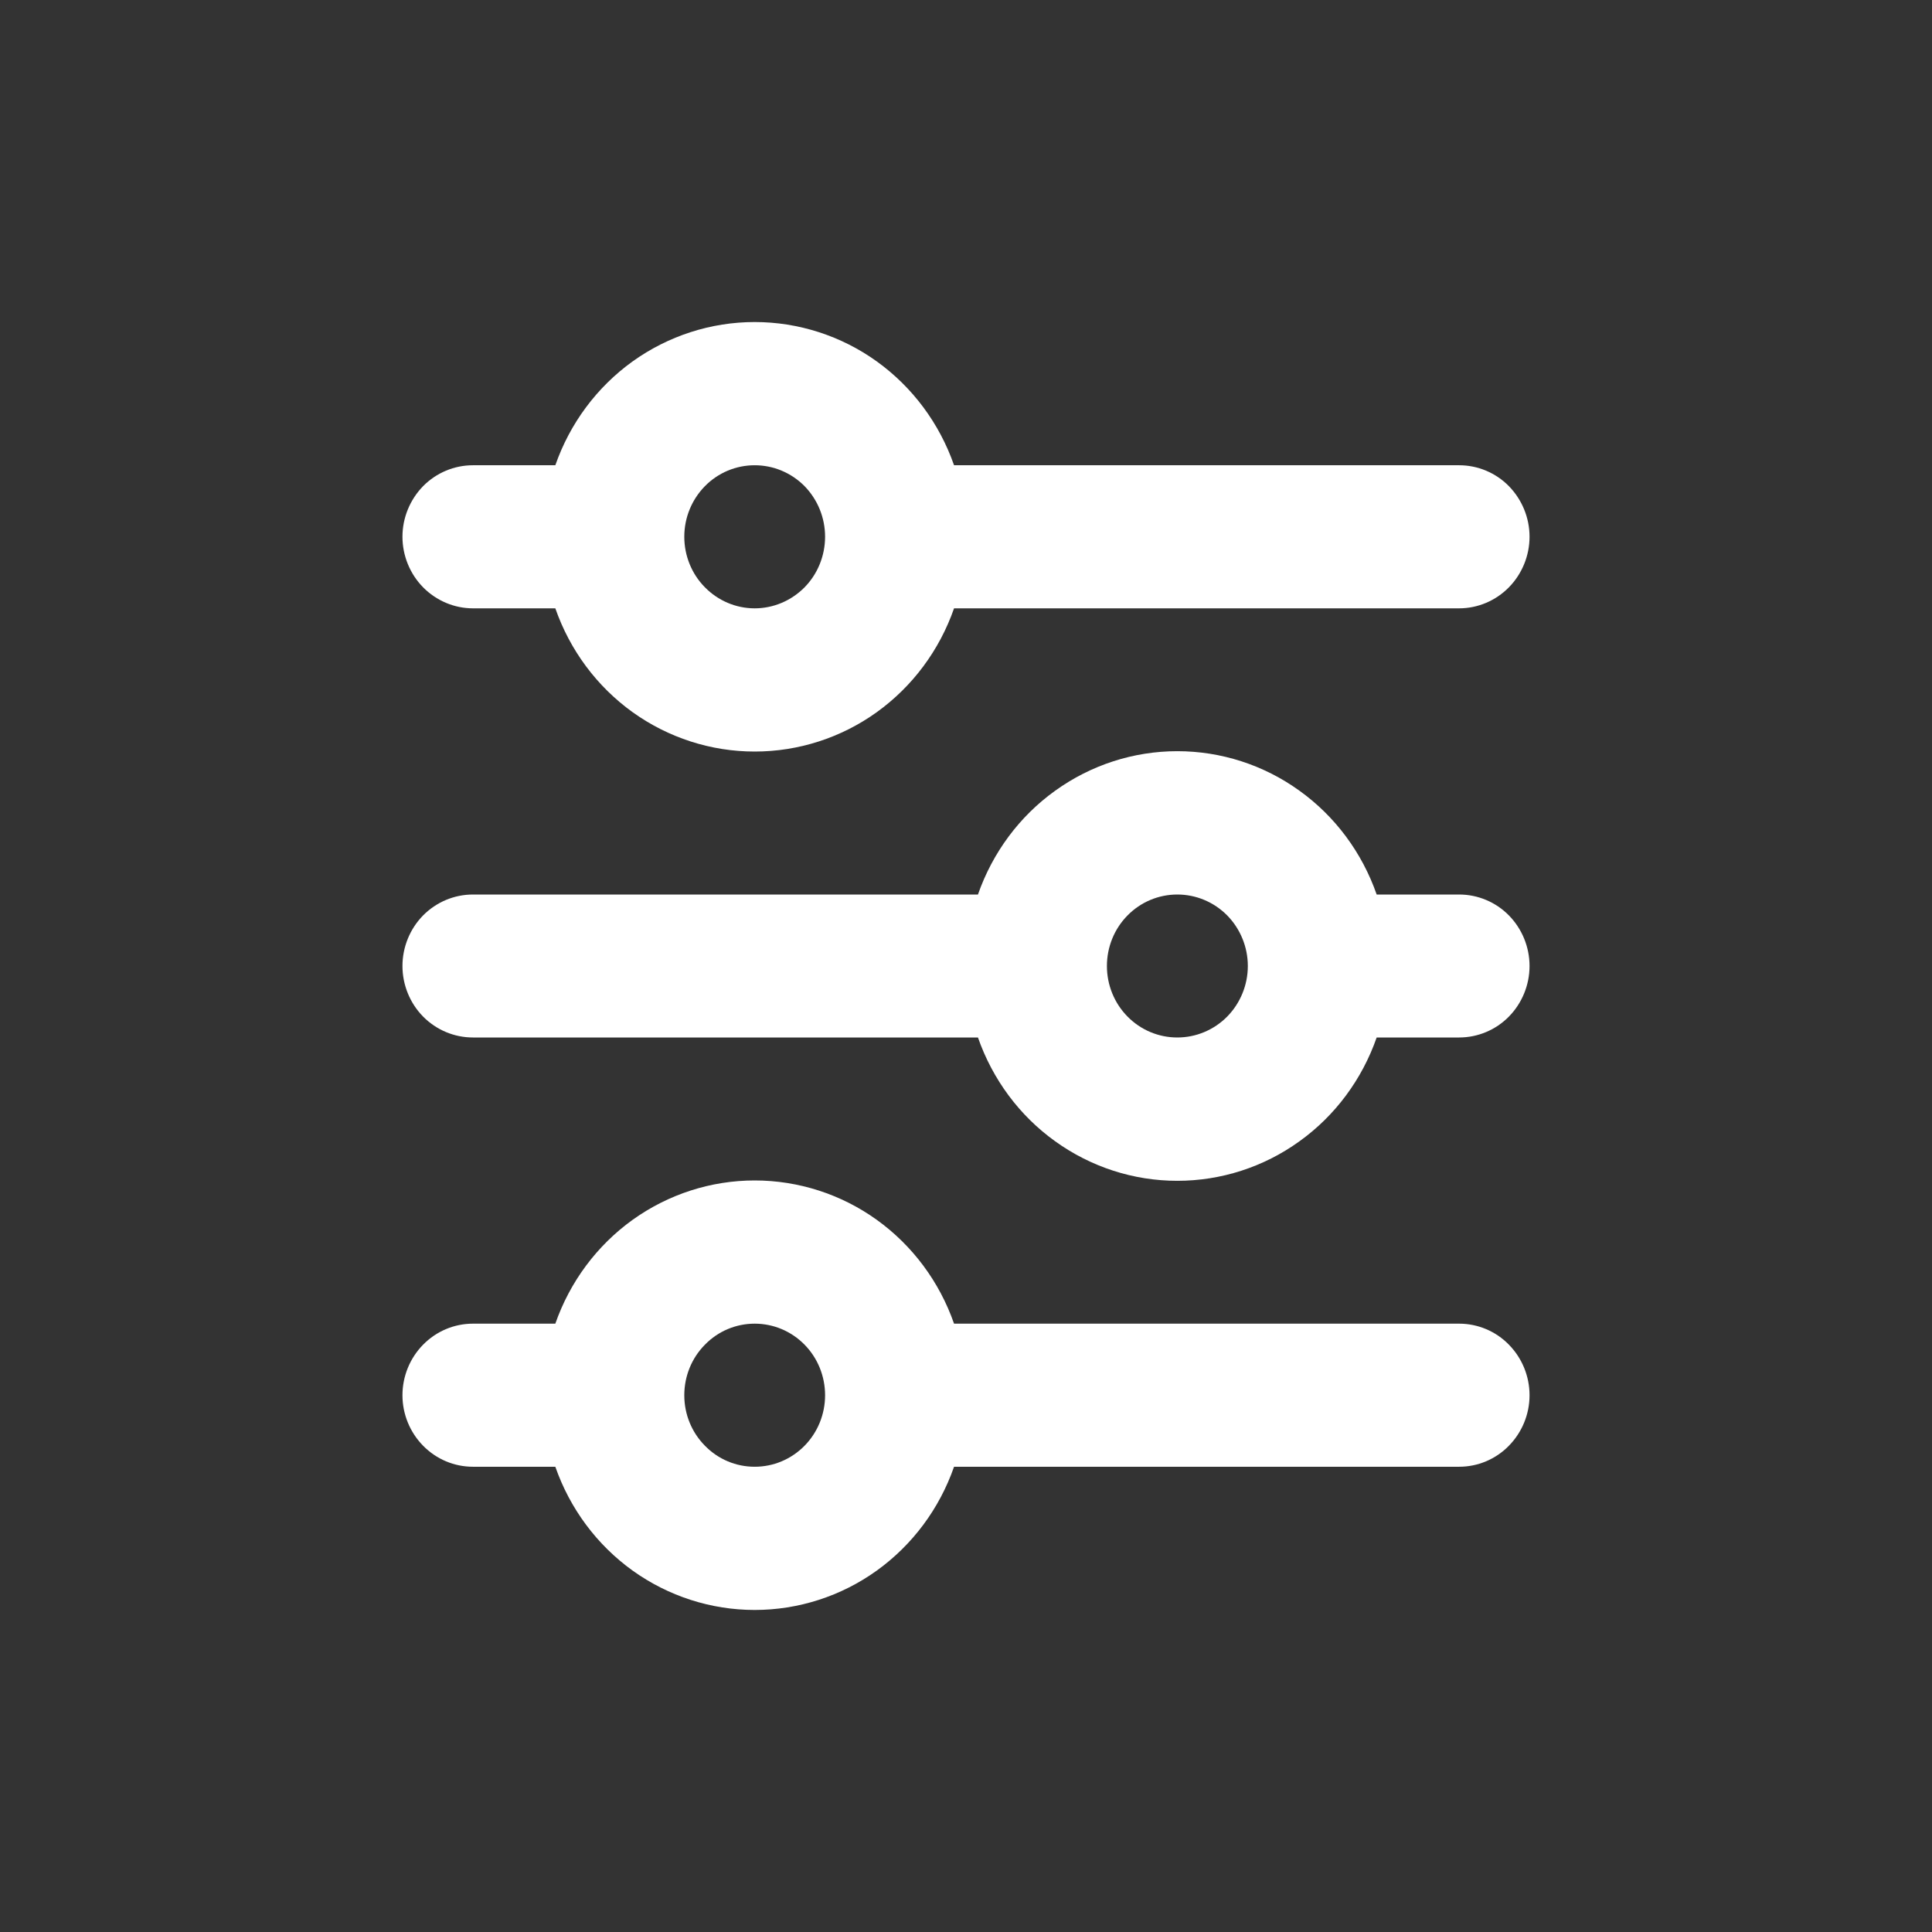 <svg width="16" height="16" viewBox="0 0 16 16" fill="none" xmlns="http://www.w3.org/2000/svg">
<rect x="0" y="0" width="16" height="16" fill="#333333" stroke="none"/>
<path d="M6.25 3.853C6.095 3.853 5.947 3.915 5.838 4.026C5.728 4.138 5.667 4.288 5.667 4.445C5.667 4.602 5.728 4.753 5.838 4.864C5.947 4.975 6.095 5.038 6.25 5.038C6.405 5.038 6.553 4.975 6.663 4.864C6.772 4.753 6.833 4.602 6.833 4.445C6.833 4.288 6.772 4.138 6.663 4.026C6.553 3.915 6.405 3.853 6.25 3.853ZM4.599 3.853C4.72 3.506 4.943 3.206 5.239 2.993C5.535 2.781 5.888 2.667 6.25 2.667C6.612 2.667 6.966 2.781 7.261 2.993C7.557 3.206 7.78 3.506 7.901 3.853H12.084C12.238 3.853 12.387 3.915 12.496 4.026C12.605 4.138 12.667 4.288 12.667 4.445C12.667 4.602 12.605 4.753 12.496 4.864C12.387 4.975 12.238 5.038 12.084 5.038H7.901C7.78 5.385 7.557 5.685 7.261 5.898C6.966 6.11 6.612 6.224 6.25 6.224C5.888 6.224 5.535 6.11 5.239 5.898C4.943 5.685 4.72 5.385 4.599 5.038H3.917C3.762 5.038 3.614 4.975 3.504 4.864C3.395 4.753 3.333 4.602 3.333 4.445C3.333 4.288 3.395 4.138 3.504 4.026C3.614 3.915 3.762 3.853 3.917 3.853H4.599ZM9.75 7.408C9.595 7.408 9.447 7.47 9.338 7.581C9.228 7.692 9.167 7.843 9.167 8C9.167 8.157 9.228 8.308 9.338 8.419C9.447 8.53 9.595 8.592 9.75 8.592C9.905 8.592 10.053 8.53 10.163 8.419C10.272 8.308 10.334 8.157 10.334 8C10.334 7.843 10.272 7.692 10.163 7.581C10.053 7.47 9.905 7.408 9.75 7.408ZM8.099 7.408C8.22 7.061 8.443 6.76 8.739 6.548C9.035 6.335 9.388 6.221 9.75 6.221C10.112 6.221 10.466 6.335 10.761 6.548C11.057 6.76 11.28 7.061 11.401 7.408H12.084C12.238 7.408 12.387 7.47 12.496 7.581C12.605 7.692 12.667 7.843 12.667 8C12.667 8.157 12.605 8.308 12.496 8.419C12.387 8.53 12.238 8.592 12.084 8.592H11.401C11.28 8.939 11.057 9.24 10.761 9.452C10.466 9.665 10.112 9.779 9.75 9.779C9.388 9.779 9.035 9.665 8.739 9.452C8.443 9.24 8.22 8.939 8.099 8.592H3.917C3.762 8.592 3.614 8.53 3.504 8.419C3.395 8.308 3.333 8.157 3.333 8C3.333 7.843 3.395 7.692 3.504 7.581C3.614 7.47 3.762 7.408 3.917 7.408H8.099ZM6.25 10.962C6.095 10.962 5.947 11.024 5.838 11.136C5.728 11.247 5.667 11.397 5.667 11.555C5.667 11.712 5.728 11.862 5.838 11.973C5.947 12.085 6.095 12.147 6.25 12.147C6.405 12.147 6.553 12.085 6.663 11.973C6.772 11.862 6.833 11.712 6.833 11.555C6.833 11.397 6.772 11.247 6.663 11.136C6.553 11.024 6.405 10.962 6.25 10.962ZM4.599 10.962C4.72 10.615 4.943 10.315 5.239 10.102C5.535 9.89 5.888 9.776 6.25 9.776C6.612 9.776 6.966 9.89 7.261 10.102C7.557 10.315 7.78 10.615 7.901 10.962H12.084C12.238 10.962 12.387 11.024 12.496 11.136C12.605 11.247 12.667 11.397 12.667 11.555C12.667 11.712 12.605 11.862 12.496 11.973C12.387 12.085 12.238 12.147 12.084 12.147H7.901C7.78 12.494 7.557 12.794 7.261 13.007C6.966 13.219 6.612 13.333 6.25 13.333C5.888 13.333 5.535 13.219 5.239 13.007C4.943 12.794 4.72 12.494 4.599 12.147H3.917C3.762 12.147 3.614 12.085 3.504 11.973C3.395 11.862 3.333 11.712 3.333 11.555C3.333 11.397 3.395 11.247 3.504 11.136C3.614 11.024 3.762 10.962 3.917 10.962H4.599Z" fill="white"/>
</svg>
